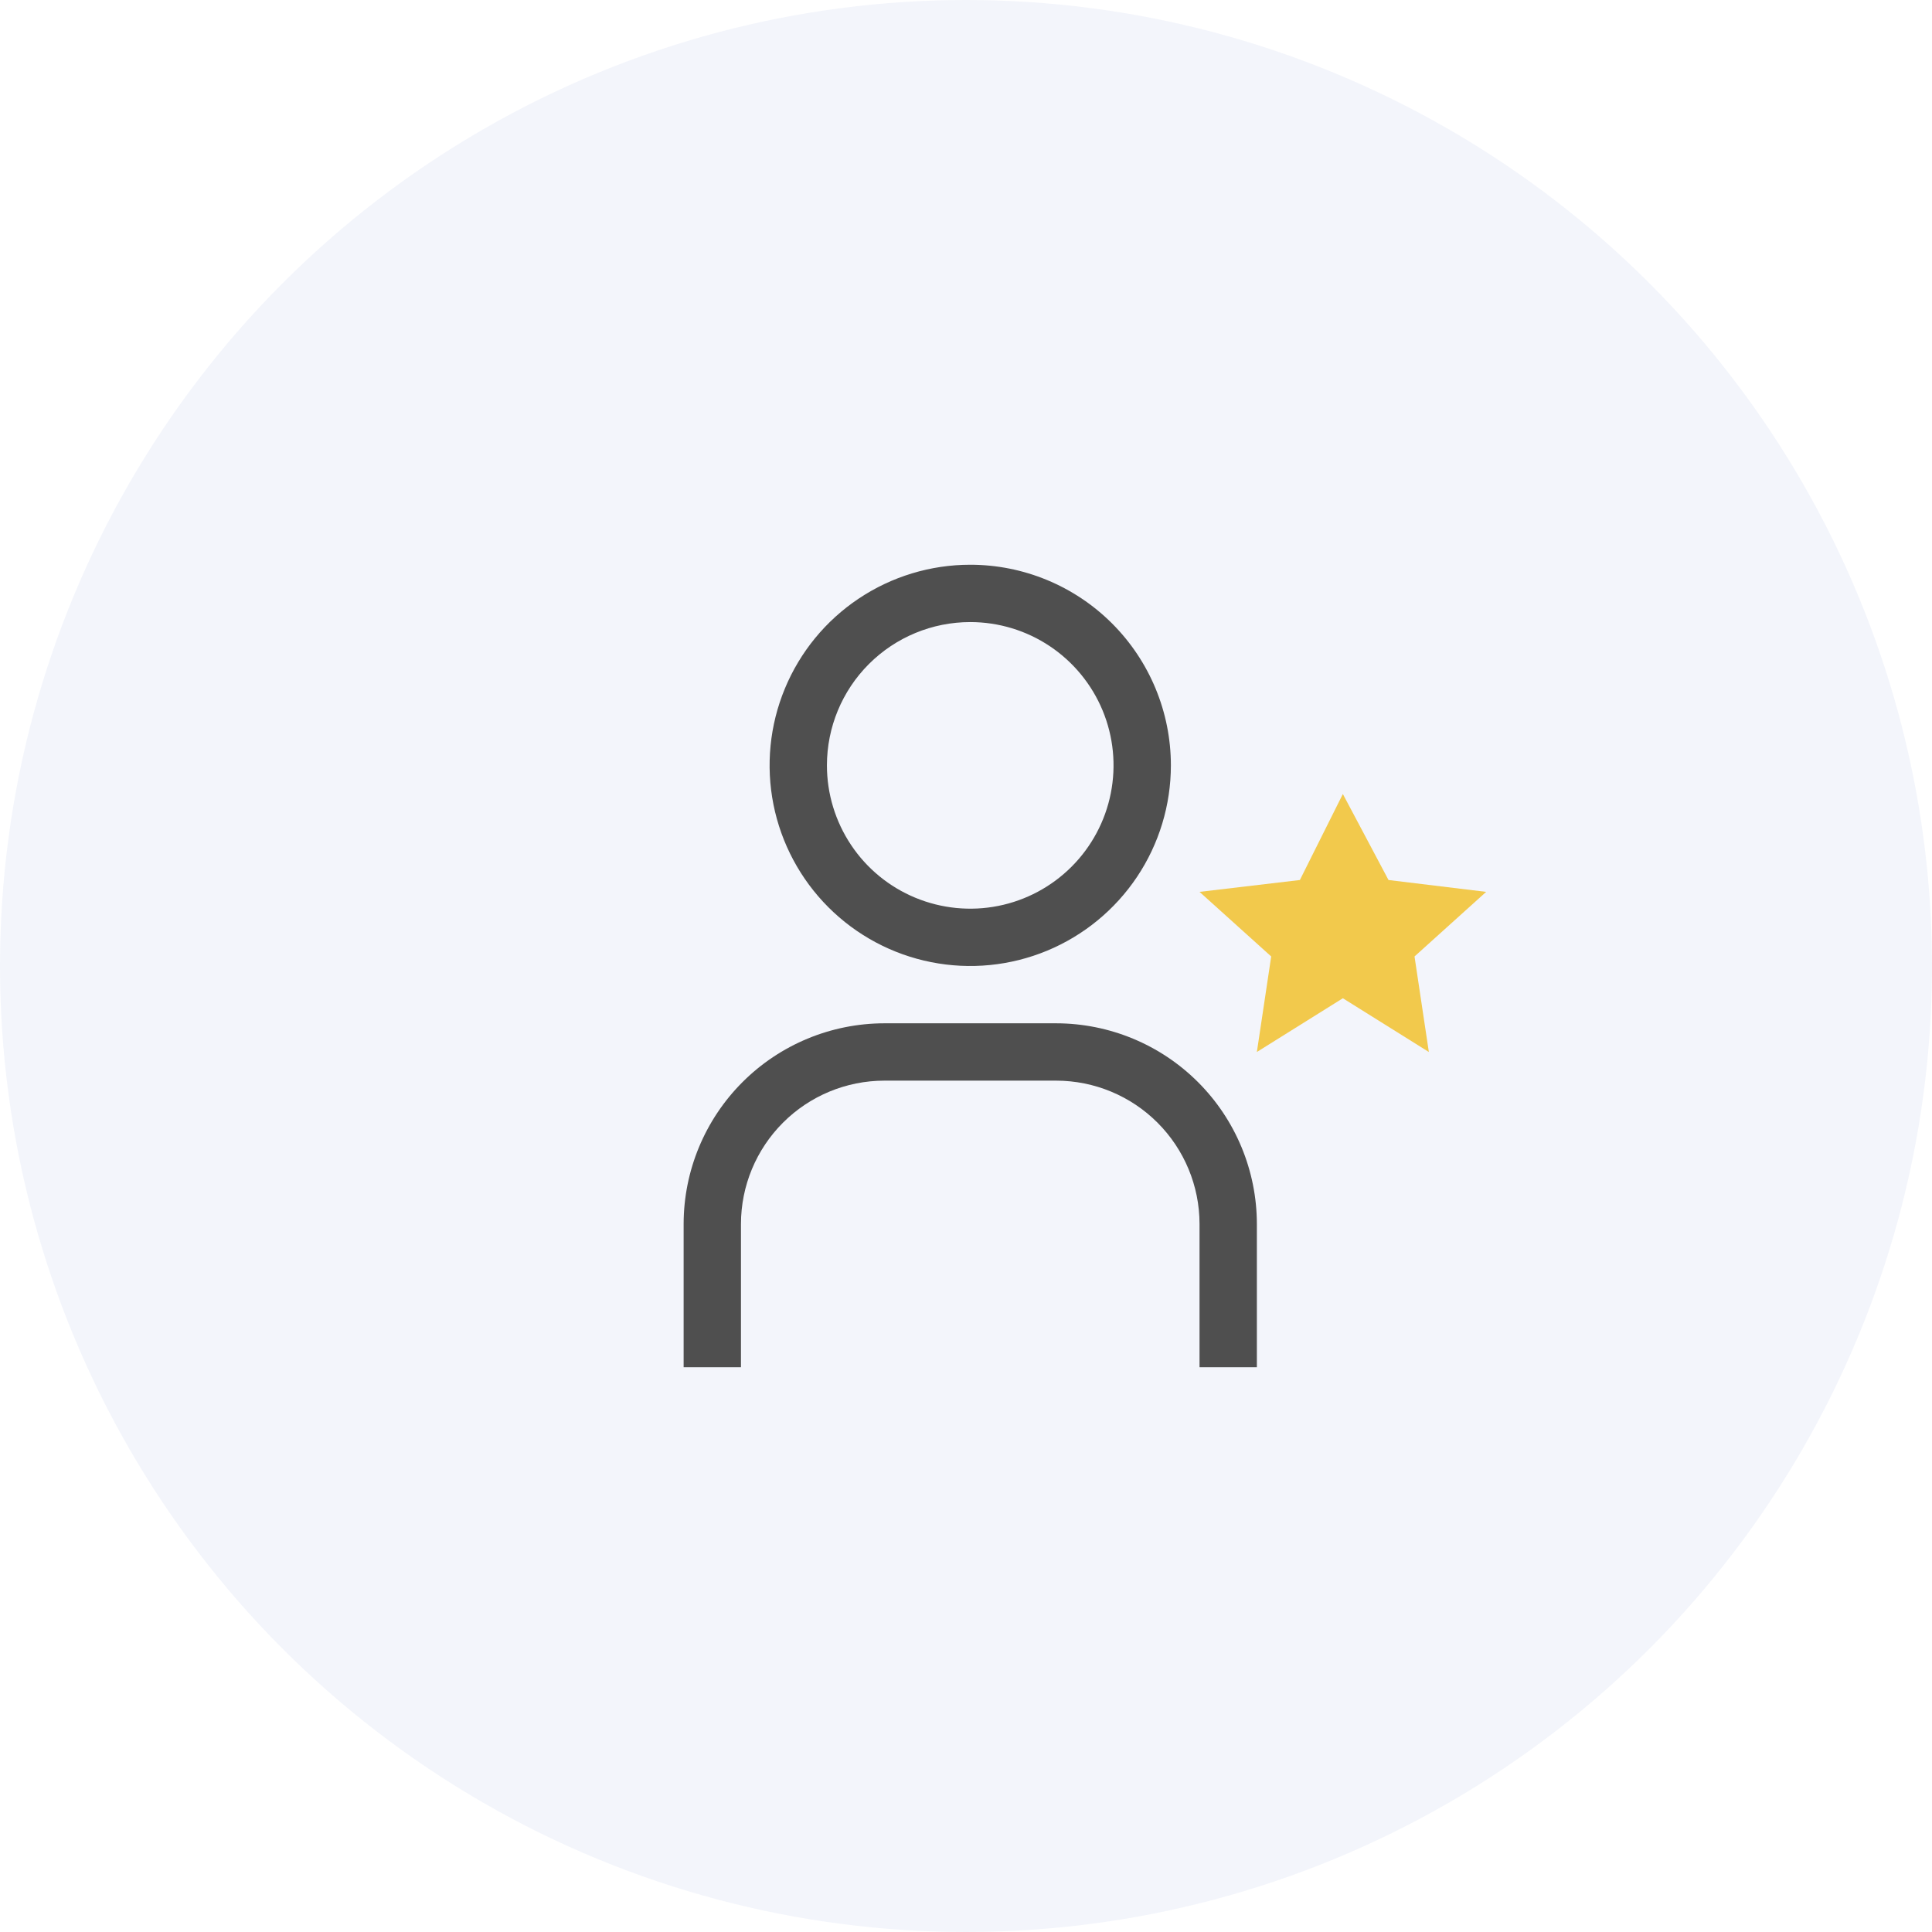 <svg width="65" height="65" viewBox="0 0 65 65" fill="none" xmlns="http://www.w3.org/2000/svg">
<circle opacity="0.05" cx="32.5" cy="32.5" r="32.5" fill="#1034A6"/>
<path d="M45.179 26.714L46.715 29.607L50 30.006L47.59 32.179L48.072 35.393L45.179 33.585L42.286 35.393L42.768 32.179L40.357 30.006L43.733 29.607L45.179 26.714Z" fill="#F2C94C"/>
<path d="M42.286 46H40.357V41.178C40.356 39.9 39.847 38.675 38.943 37.771C38.04 36.867 36.814 36.359 35.536 36.357H29.75C28.472 36.359 27.246 36.867 26.343 37.771C25.439 38.675 24.93 39.9 24.929 41.178V46H23V41.178C23.002 39.389 23.714 37.673 24.979 36.408C26.245 35.142 27.96 34.431 29.75 34.428H35.536C37.325 34.431 39.041 35.142 40.307 36.408C41.572 37.673 42.284 39.389 42.286 41.178V46Z" fill="#4F4F4F"/>
<path d="M32.643 20.929C33.596 20.929 34.528 21.211 35.321 21.741C36.114 22.271 36.732 23.024 37.097 23.905C37.462 24.786 37.557 25.755 37.371 26.691C37.185 27.626 36.726 28.485 36.052 29.159C35.378 29.834 34.519 30.293 33.583 30.479C32.648 30.665 31.679 30.569 30.797 30.204C29.916 29.84 29.163 29.222 28.634 28.429C28.104 27.636 27.821 26.704 27.821 25.75C27.821 24.471 28.329 23.245 29.233 22.341C30.137 21.437 31.364 20.929 32.643 20.929ZM32.643 19C31.308 19 30.003 19.396 28.892 20.138C27.782 20.879 26.917 21.933 26.406 23.167C25.895 24.4 25.762 25.758 26.022 27.067C26.283 28.376 26.926 29.579 27.87 30.523C28.814 31.467 30.016 32.11 31.326 32.37C32.635 32.631 33.992 32.497 35.226 31.986C36.459 31.475 37.513 30.61 38.255 29.5C38.997 28.39 39.393 27.085 39.393 25.75C39.393 23.96 38.681 22.243 37.416 20.977C36.15 19.711 34.433 19 32.643 19Z" fill="#4F4F4F"/>
</svg>
